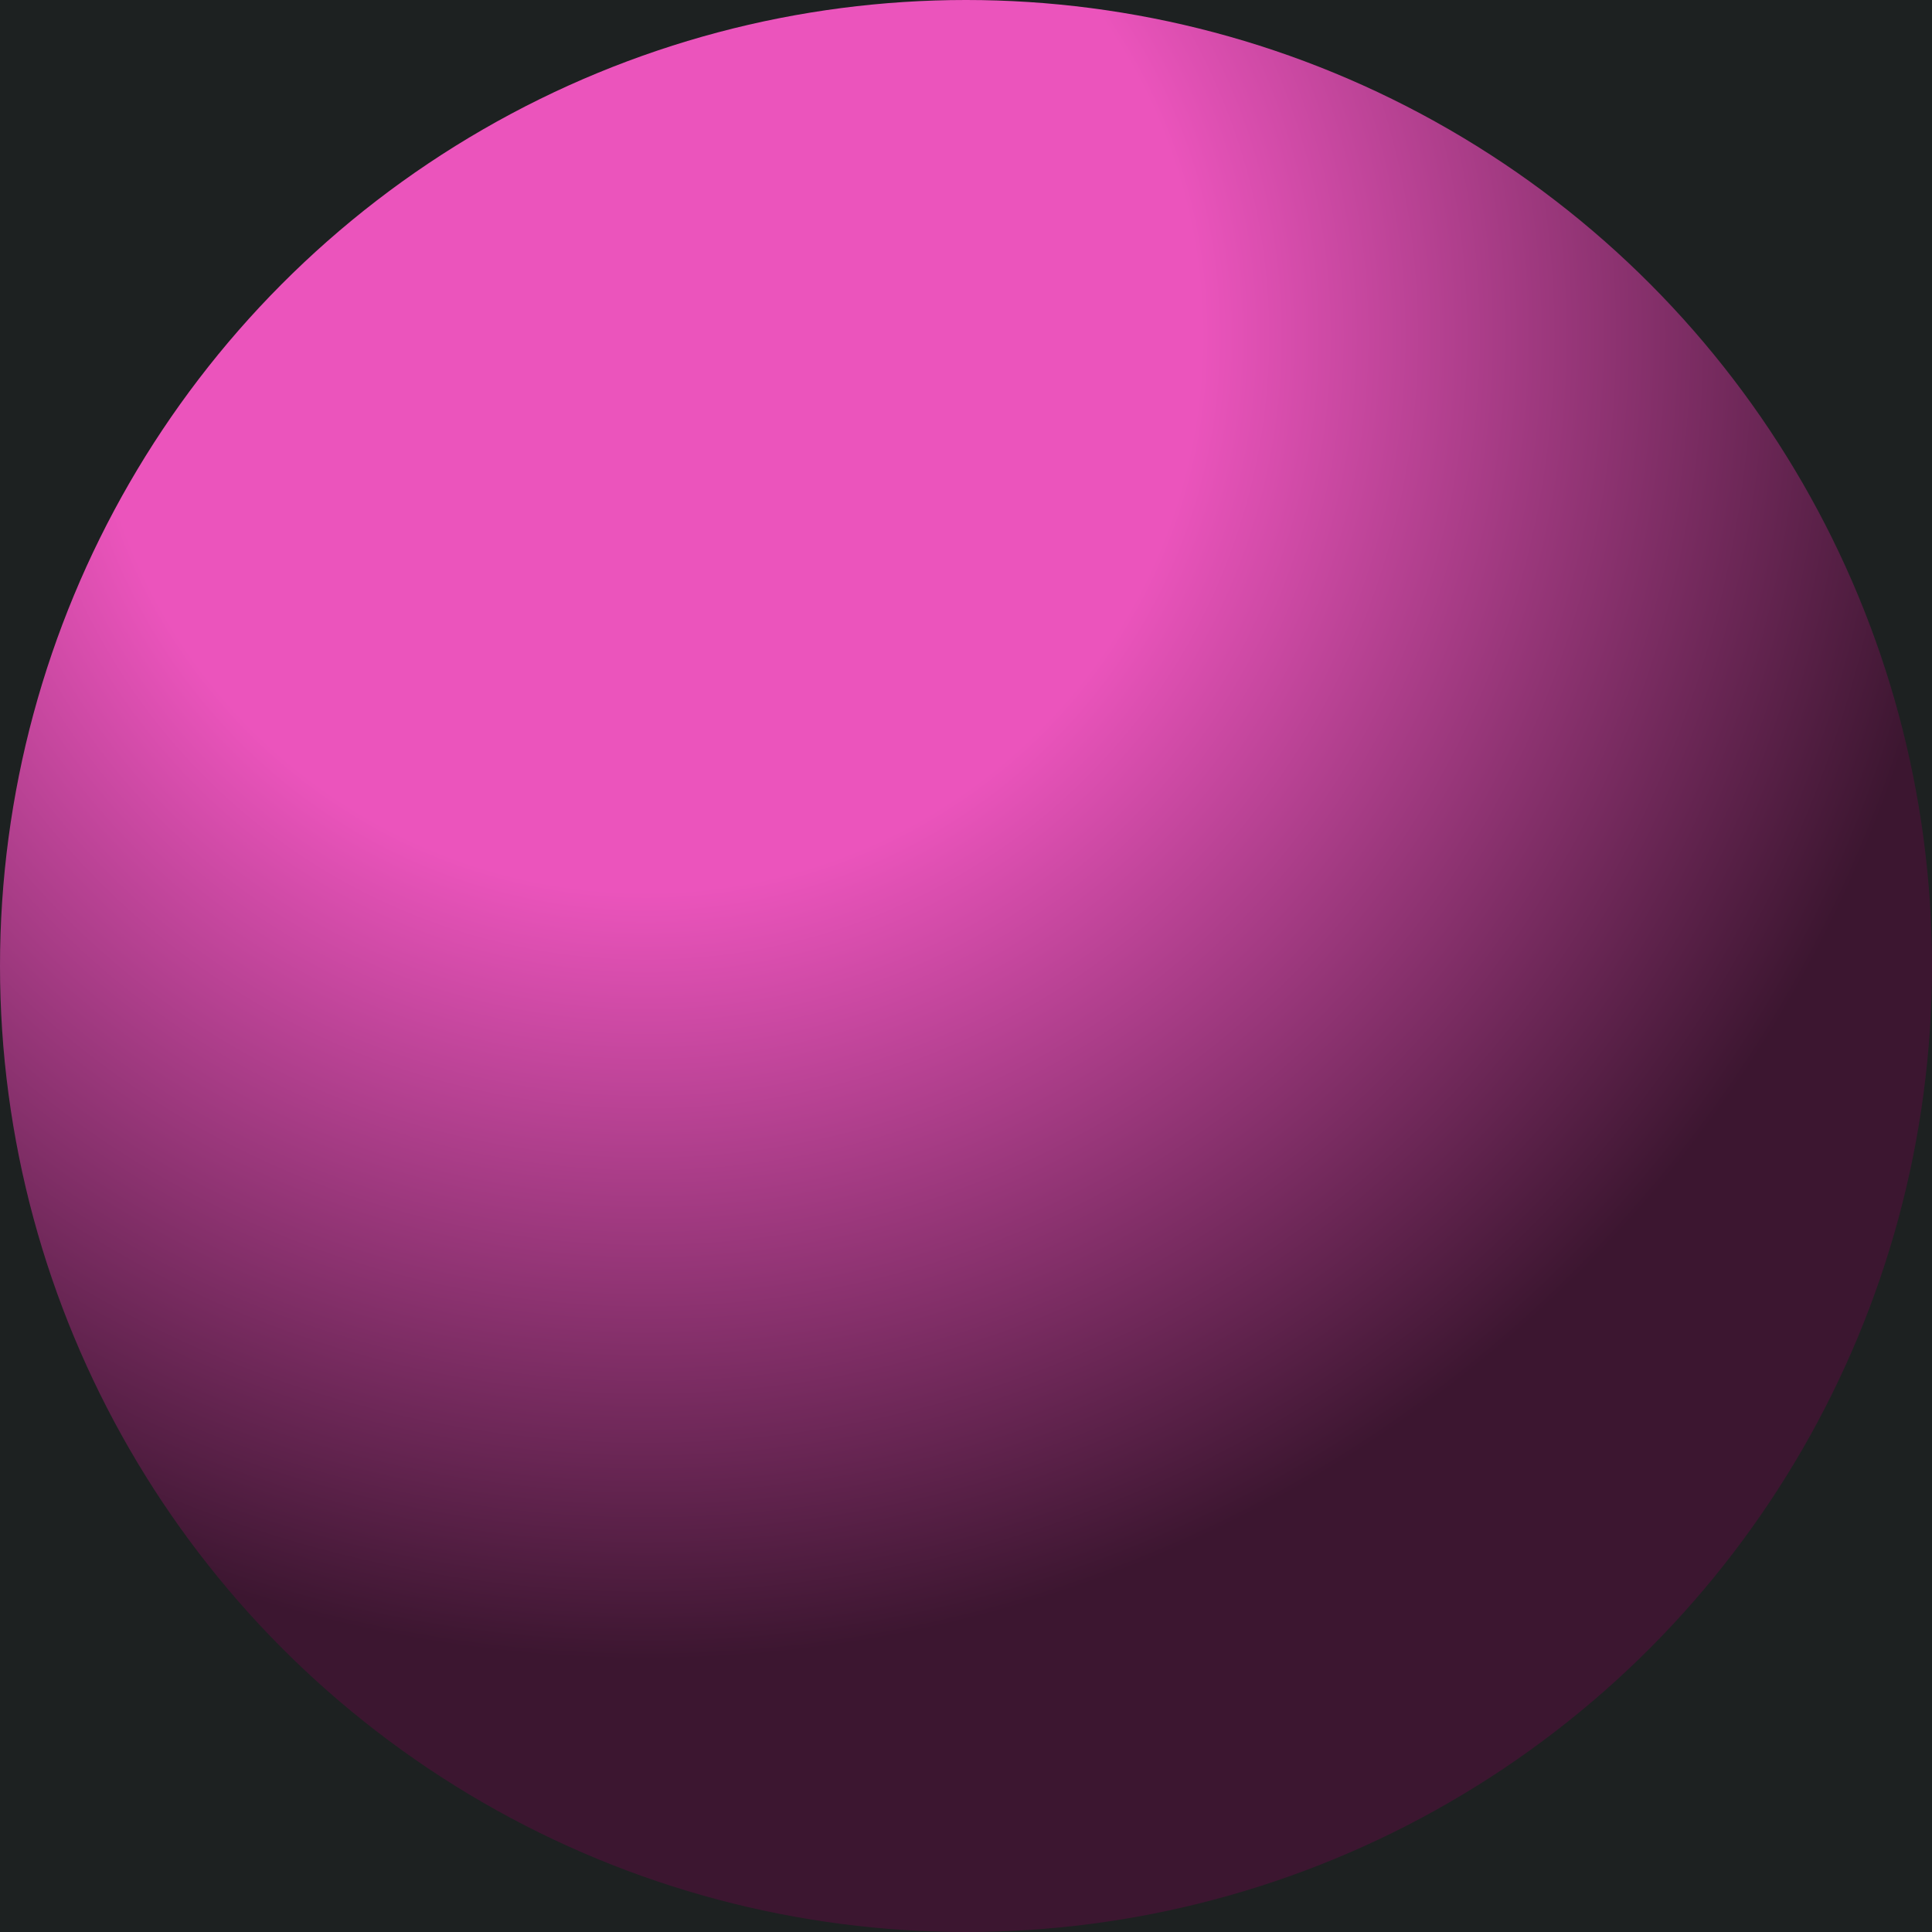 <svg width="94" height="94" viewBox="0 0 94 94" fill="none" xmlns="http://www.w3.org/2000/svg">
<rect width="94" height="94" fill="black"/>
<rect width="8499" height="5955" transform="translate(-1765 -2262)" fill="#757575"/>
<g clip-path="url(#clip0_42_2)">
<rect width="1440" height="4168" transform="translate(-1085 -1491)" fill="#1D2121"/>
<g opacity="0.7">
<circle opacity="0.2" cx="2.5" cy="-396.5" r="537.989" stroke="#14F195" stroke-width="1.023"/>
<circle opacity="0.7" cx="34.5" cy="-289.5" r="554.972" stroke="#14F195" stroke-width="1.055"/>
<circle opacity="0.4" cx="34" cy="-161" r="567.461" stroke="#14F195" stroke-width="1.079"/>
</g>
<circle cx="47" cy="47" r="47" fill="url(#paint0_radial_42_2)"/>
</g>
<defs>
<radialGradient id="paint0_radial_42_2" cx="0" cy="0" r="1" gradientUnits="userSpaceOnUse" gradientTransform="translate(31.622 16.244) rotate(78.043) scale(75.274)">
<stop offset="0.359" stop-color="#EB54BC"/>
<stop offset="0.856" stop-color="#3C1630"/>
</radialGradient>
<clipPath id="clip0_42_2">
<rect width="1440" height="4168" fill="white" transform="translate(-1085 -1491)"/>
</clipPath>
</defs>
</svg>
